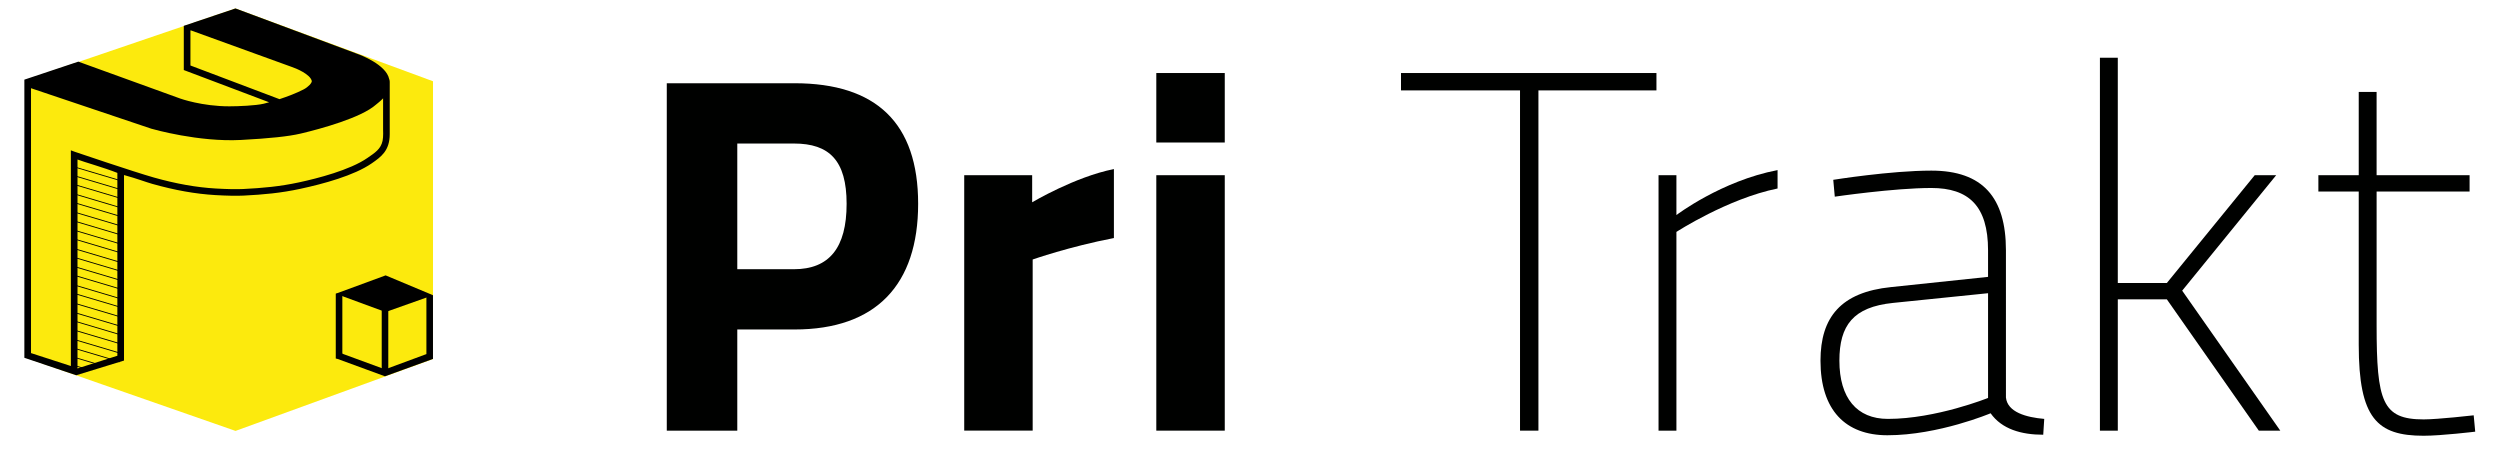 <?xml version="1.0" encoding="utf-8"?>
<!-- Generator: Adobe Illustrator 16.0.0, SVG Export Plug-In . SVG Version: 6.00 Build 0)  -->
<!DOCTYPE svg PUBLIC "-//W3C//DTD SVG 1.1//EN" "http://www.w3.org/Graphics/SVG/1.1/DTD/svg11.dtd">
<svg version="1.1" xmlns="http://www.w3.org/2000/svg" xmlns:xlink="http://www.w3.org/1999/xlink" x="0px" y="0px"
	 width="376.333px" height="68px" viewBox="0 0 376.333 68" enable-background="new 0 0 376.333 68" xml:space="preserve">
<g id="Layer_1">
	<path fill="#000100" d="M110.986,49.599v15.227h-10.613V12.531H119.6c12.305,0,18.611,5.999,18.611,18.149
		s-6.306,18.918-18.611,18.918H110.986z M119.522,40.525c5.307,0,7.921-3.23,7.921-9.844c0-6.537-2.615-9.075-7.921-9.075h-8.536
		v18.919H119.522z"/>
	<path fill="#000100" d="M145.146,26.374h10.229v4.077c0,0,6.46-3.846,12.305-5v10.382c-6.768,1.307-12.228,3.23-12.228,3.23v25.762
		h-10.305V26.374z"/>
	<path fill="#000100" d="M174.062,10.993h10.305v10.459h-10.305V10.993z M174.062,26.374h10.305v38.452h-10.305V26.374z"/>
	<path fill="#000100" d="M210.898,10.993h38.452v2.615h-17.766v51.218h-2.77V13.608h-17.917V10.993z"/>
	<path fill="#000100" d="M249.665,26.374h2.691v5.999c0,0,6.768-5.153,15.227-6.768v2.769c-7.536,1.538-15.227,6.536-15.227,6.536
		v29.916h-2.691V26.374z"/>
	<path fill="#000100" d="M301.958,59.828c0.23,2.23,3.076,2.998,5.768,3.23l-0.152,2.383c-3.307,0-6.23-0.845-7.921-3.23
		c0,0-7.845,3.309-15.536,3.309c-6.305,0-10.073-3.77-10.073-11.229c0-6.537,3.076-10.305,10.612-11.074l14.612-1.539v-3.998
		c0-6.691-2.923-9.382-8.536-9.382c-5.614,0-14.535,1.307-14.535,1.307l-0.23-2.537c0,0,8.613-1.385,14.766-1.385
		c7.766,0,11.227,4.076,11.227,11.998V59.828z M284.962,45.599c-5.997,0.615-8.073,3.385-8.073,8.691
		c0,5.613,2.614,8.768,7.306,8.768c7.229,0,15.073-3.154,15.073-3.154V44.138L284.962,45.599z"/>
	<path fill="#000100" d="M316.108,64.826V8.686h2.691v33.915h7.383l13.229-16.227h3.23l-14.15,17.379l14.766,21.072h-3.23
		l-13.844-19.764H318.8v19.764H316.108z"/>
	<path fill="#000100" d="M357.759,28.835v20.149c0,11.459,0.846,14.15,7.076,14.15c2.152,0,7.537-0.615,7.537-0.615l0.23,2.461
		c0,0-5.076,0.615-7.768,0.615c-6.998,0-9.767-2.615-9.767-13.689V28.835h-6.075v-2.461h6.075V13.838h2.69v12.536h13.998v2.461
		H357.759z"/>
</g>
<g id="Layer_2">
	<polygon fill="#FCEA0D" points="35.444,1.27 3.863,12.031 3.863,53.847 35.455,64.867 65.182,54.049 65.182,12.232 	"/>
	<path d="M58.579,11.883c-0.457-2.169-4.374-3.638-4.811-3.783L35.444,1.27l-7.777,2.619v6.655l12.845,4.852
		c-0.296,0.081-0.566,0.156-0.82,0.217c-1.199,0.286-3.809,0.392-5.176,0.392c-4.107,0-7.341-1.156-7.374-1.167L11.791,9.279
		L3.667,11.99v41.869l7.804,2.631l7.196-2.214V26.349c2,0.551,3.266,1.05,4.235,1.324c3.429,0.968,6.542,1.522,9.538,1.695
		c1.8,0.103,3.183,0.127,4.242,0.075c2.979-0.15,5.57-0.382,8.552-1.025c3.386-0.73,8.068-1.988,10.722-3.83
		c1.402-0.973,2.711-1.892,2.711-4.402v-7.852C58.667,12.068,58.589,11.933,58.579,11.883z M28.667,9.859V4.593l0.073-0.017
		l15.065,5.458c0.787,0.255,2.886,1.138,3.126,2.143c0.067,0.285-0.543,0.929-1.215,1.277c-1.099,0.571-2.429,1.073-3.645,1.472
		L28.667,9.859z M17.667,53.552l-6,1.908V24.012c1,0.386,4,1.22,6,2.016V53.552z M57.667,19.499c0,0,0.057,1.103-0.078,1.709
		c-0.279,1.254-1.153,1.789-2.273,2.566c-2.651,1.841-7.585,3.093-10.284,3.674c-2.917,0.629-5.47,0.857-8.402,1.005
		c-1.022,0.051-2.376,0.026-4.142-0.075c-2.923-0.168-5.979-0.711-9.338-1.659c-2.979-0.841-11.795-3.837-11.884-3.867l-0.598-0.221
		v32.469l-6-1.947V13.28l18.115,6.095c0.284,0.083,7.116,2.026,13.477,1.694c4.275-0.225,7.22-0.536,8.959-0.952l0.156-0.035
		c2.913-0.694,9.002-2.354,11.223-4.332c0.12-0.106,0.709-0.549,1.07-0.946V19.499z"/>
	<g>
		<rect x="10.881" y="35.608" transform="matrix(0.958 0.285 -0.285 0.958 10.781 -2.662)" width="7.291" height="0.131"/>
		<rect x="10.881" y="32.873" transform="matrix(0.958 0.285 -0.285 0.958 10.003 -2.776)" width="7.291" height="0.132"/>
		<rect x="10.881" y="30.138" transform="matrix(0.958 0.285 -0.285 0.958 9.22 -2.889)" width="7.291" height="0.132"/>
		<rect x="10.881" y="27.403" transform="matrix(0.958 0.285 -0.285 0.958 8.442 -3.003)" width="7.291" height="0.131"/>
		<rect x="10.881" y="46.548" transform="matrix(0.959 0.285 -0.285 0.959 13.896 -2.207)" width="7.291" height="0.132"/>
		<rect x="10.881" y="43.814" transform="matrix(0.959 0.285 -0.285 0.959 13.116 -2.321)" width="7.291" height="0.131"/>
		<rect x="10.881" y="41.078" transform="matrix(0.958 0.285 -0.285 0.958 12.341 -2.434)" width="7.291" height="0.132"/>
		<rect x="10.881" y="38.343" transform="matrix(0.959 0.285 -0.285 0.959 11.55 -2.547)" width="7.291" height="0.132"/>
		<rect x="10.944" y="54.324" transform="matrix(0.958 0.285 -0.285 0.958 16.073 -1.471)" width="4.276" height="0.132"/>
		<rect x="10.881" y="52.018" transform="matrix(0.959 0.285 -0.285 0.959 15.449 -1.98)" width="7.291" height="0.132"/>
		<rect x="10.881" y="49.284" transform="matrix(0.958 0.285 -0.285 0.958 14.682 -2.094)" width="7.291" height="0.131"/>
		<rect x="10.881" y="36.928" transform="matrix(0.958 0.285 -0.285 0.958 11.157 -2.607)" width="7.291" height="0.132"/>
		<rect x="10.881" y="34.193" transform="matrix(0.959 0.285 -0.285 0.959 10.375 -2.72)" width="7.291" height="0.132"/>
		<rect x="10.881" y="31.458" transform="matrix(0.958 0.285 -0.285 0.958 9.599 -2.835)" width="7.291" height="0.132"/>
		<rect x="10.881" y="28.723" transform="matrix(0.958 0.285 -0.285 0.958 8.819 -2.948)" width="7.291" height="0.131"/>
		<rect x="10.881" y="47.95" transform="matrix(0.959 0.285 -0.285 0.959 14.296 -2.149)" width="7.291" height="0.132"/>
		<rect x="10.881" y="45.134" transform="matrix(0.958 0.285 -0.285 0.958 13.498 -2.266)" width="7.291" height="0.131"/>
		<rect x="10.881" y="42.398" transform="matrix(0.958 0.285 -0.285 0.958 12.718 -2.38)" width="7.291" height="0.132"/>
		<rect x="10.881" y="39.663" transform="matrix(0.959 0.285 -0.285 0.959 11.932 -2.493)" width="7.291" height="0.131"/>
		<rect x="10.881" y="53.339" transform="matrix(0.959 0.285 -0.285 0.959 15.832 -1.925)" width="7.291" height="0.131"/>
		<rect x="10.881" y="50.602" transform="matrix(0.959 0.285 -0.285 0.959 15.045 -2.039)" width="7.291" height="0.132"/>
		<rect x="10.882" y="26.048" transform="matrix(0.959 0.285 -0.285 0.959 8.052 -3.059)" width="7.291" height="0.132"/>
		<rect x="10.986" y="55.205" transform="matrix(0.959 0.285 -0.285 0.959 16.24 -1.164)" width="2.274" height="0.131"/>
	</g>
	<g>
		<rect x="50.544" y="44.212" width="0.99" height="9.727"/>
		<rect x="57.461" y="46.658" width="0.99" height="9.234"/>
		<polygon points="57.949,56.646 50.548,53.933 50.871,52.998 57.962,55.604 64.188,53.302 64.188,44.431 65.178,44.431 
			65.178,54.027 		"/>
		<polygon points="58.05,41.453 50.544,44.215 58.04,46.972 65.182,44.441 		"/>
	</g>
</g>
</svg>
